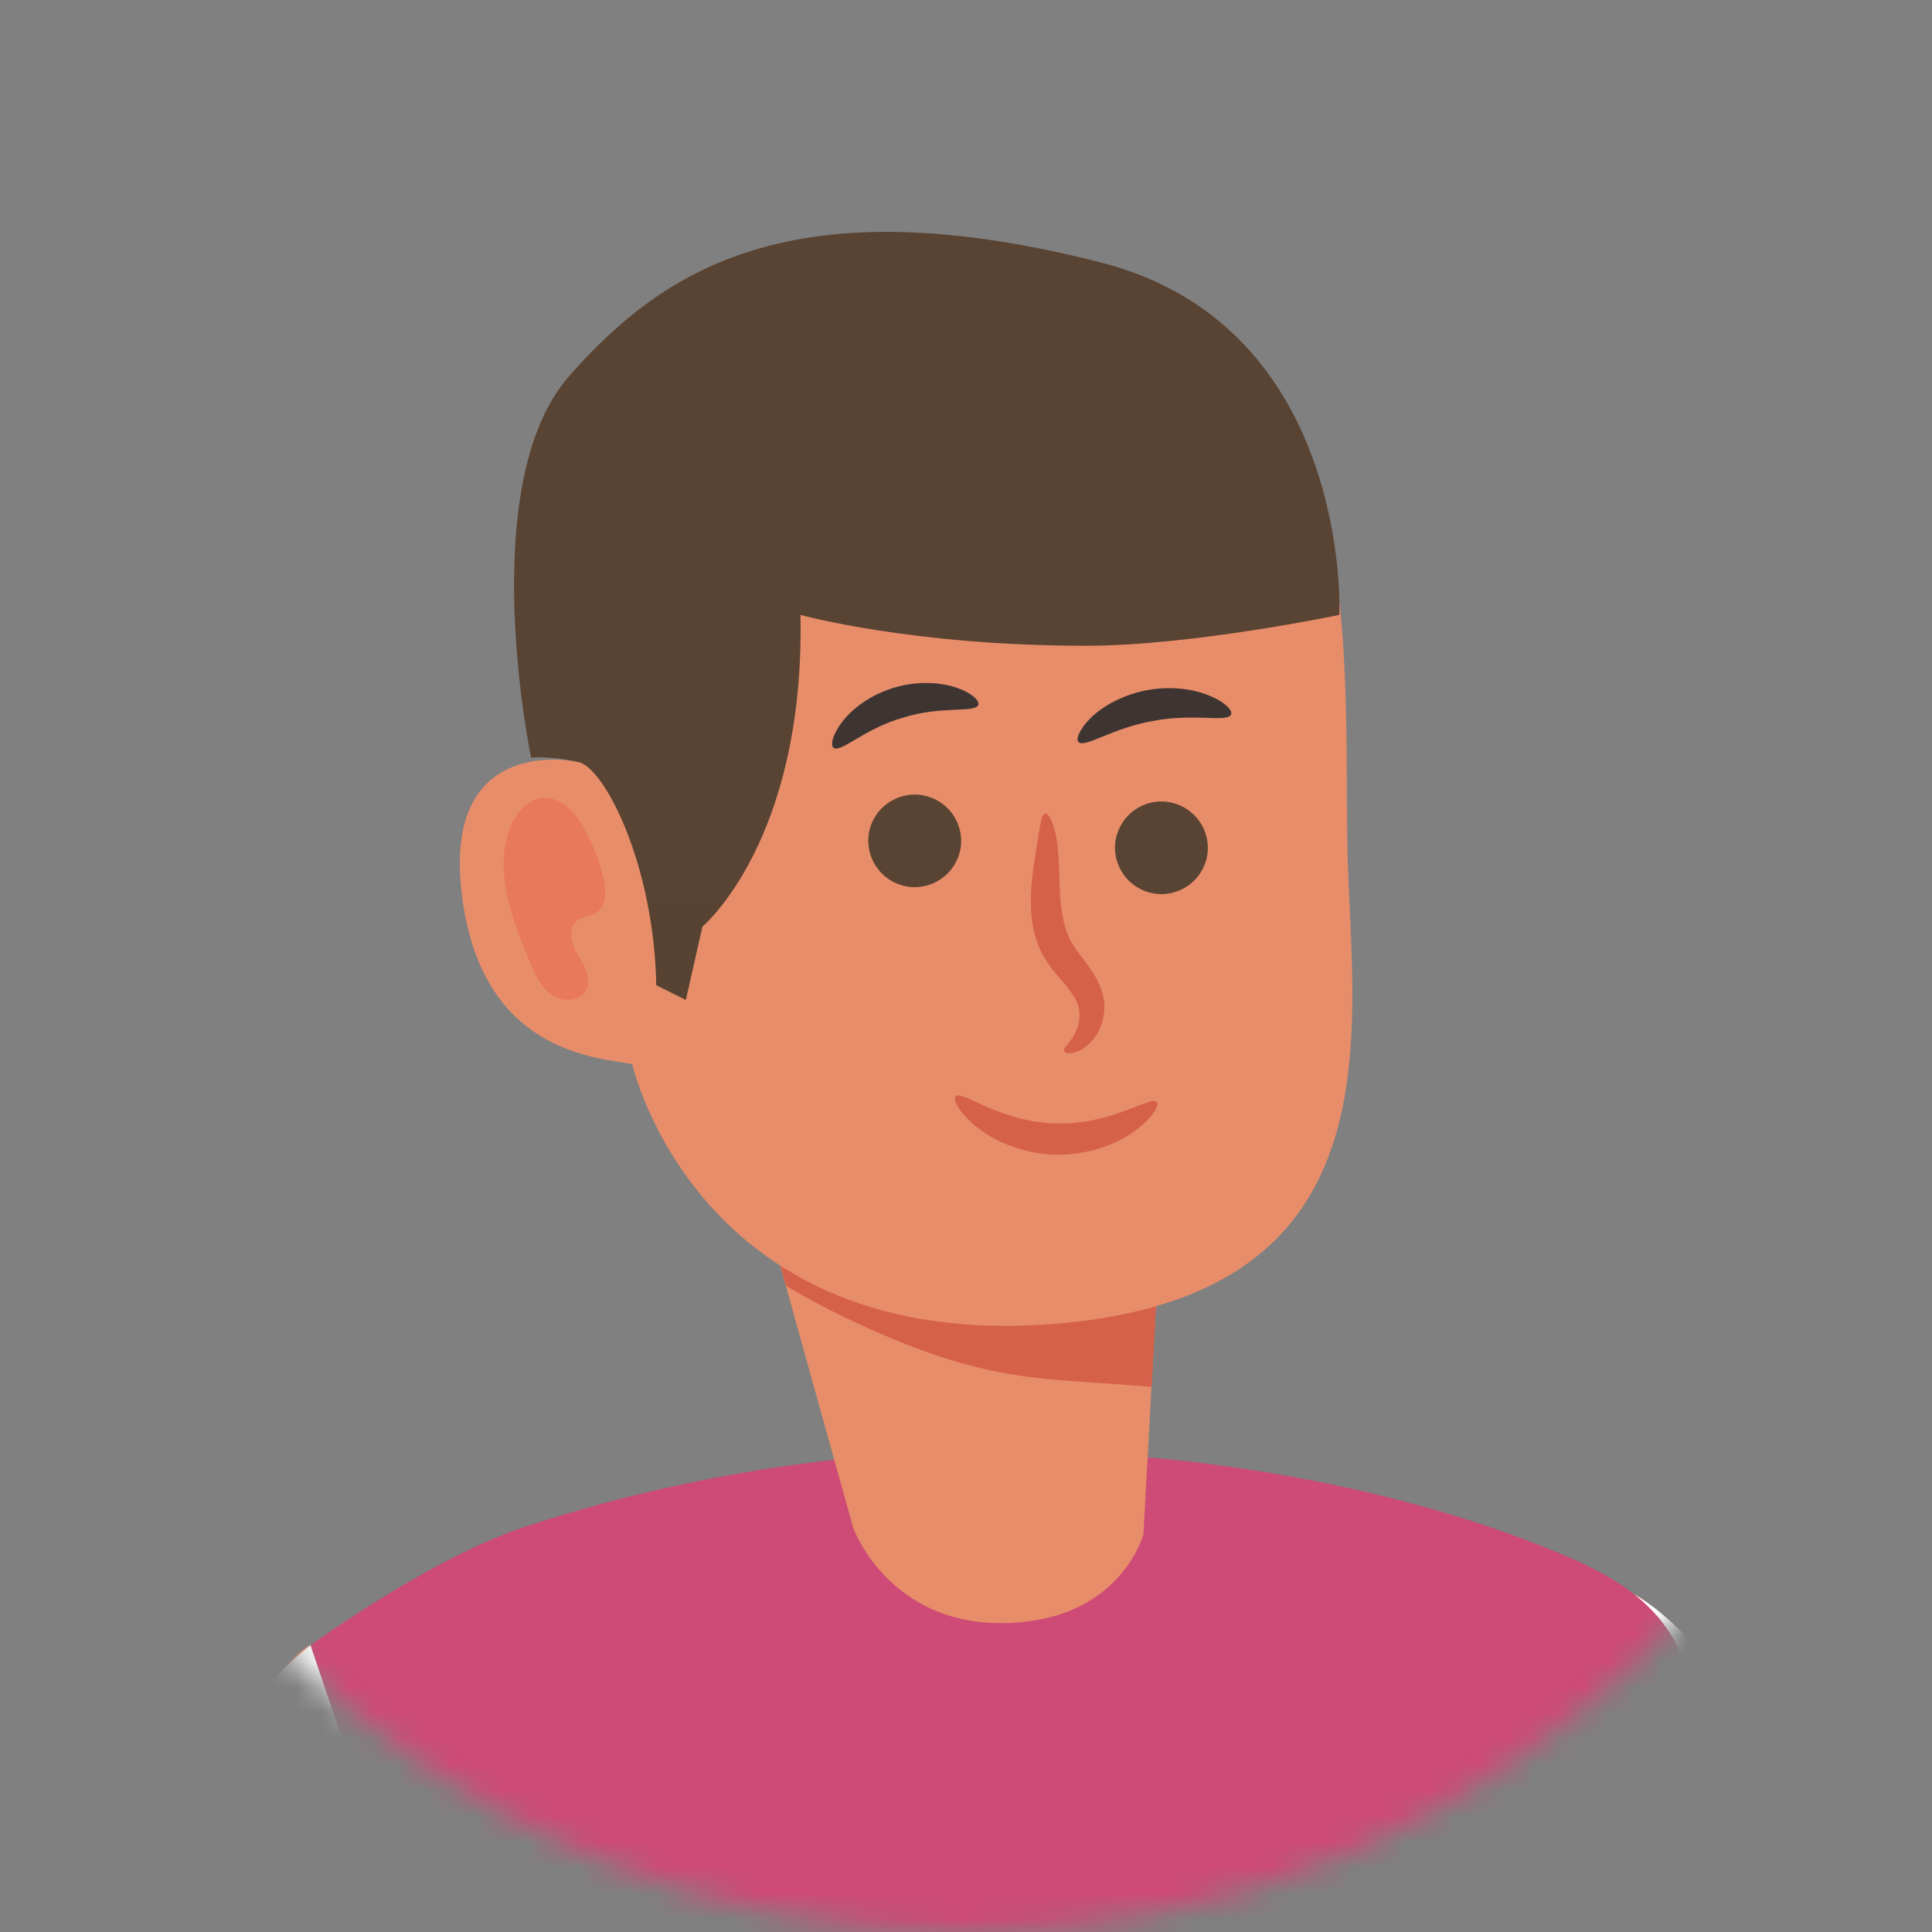 <svg width="75" height="75" viewBox="0 0 75 75" fill="none" xmlns="http://www.w3.org/2000/svg">
<rect x="0" y="0" width="75" height="75" fill="#808080" stroke="none"/>
<mask id="mask0" mask-type="alpha" maskUnits="userSpaceOnUse" x="0" y="0" width="75" height="75">
<circle cx="37.5" cy="37.5" r="37.5" fill="white"/>
</mask>
<g mask="url(#mask0)">
<g clip-path="url(#clip0)">
<path d="M63.416 61.884C68.448 64.002 86.391 104.533 85.991 109.455C85.591 114.377 64.287 140.81 62.737 142.642C61.188 144.482 57.305 142.572 57.305 142.572L60.883 133.049C60.883 133.049 64.966 114.993 68.457 108.431L55.111 84.029L63.416 61.884Z" fill="#E88D6A"/>
<path d="M66.934 105.653L82.291 93.039C82.291 93.039 70.216 65.625 63.417 61.884C56.608 58.142 62.154 100.843 62.154 100.843L66.934 105.653Z" fill="white"/>
<path d="M12.051 63.863C8.142 65.582 -9.392 104.533 -8.991 109.455C-8.591 114.377 19.695 142.572 19.695 142.572L21.071 135.098C21.071 135.098 12.878 111.616 8.551 108.43L21.889 84.028L12.051 63.863Z" fill="#E88D6A"/>
<path d="M67.126 131.661L63.513 76.424C68.362 64.809 64.723 62.092 60.796 60.408C52.648 56.927 41.756 55.686 33.041 56.597C28.741 57.04 24.466 57.917 20.348 59.28C16.718 60.478 12.06 63.863 12.06 63.863L16.065 81.025L18.224 87.848L22.882 105.245L18.947 132.199C18.947 132.19 49.13 143.944 67.126 131.661Z" fill="#CD4B76"/>
<path d="M33.12 59.306L27.722 39.904L45.186 46.753L45.056 47.395L44.386 59.566C44.386 59.566 43.567 62.648 39.58 62.977C34.591 63.412 33.12 59.306 33.12 59.306Z" fill="#E88D6A"/>
<path d="M40.72 53.541C38.657 53.351 36.898 52.873 35.157 52.179C33.503 51.519 31.945 50.772 30.508 49.913L27.722 39.913L45.186 46.762L45.056 47.404L44.708 53.837C43.376 53.724 42.044 53.663 40.72 53.541Z" fill="#D5614A"/>
<path d="M22.455 29.582C22.455 29.582 17.188 28.384 17.919 34.652C18.65 40.919 23.195 41.041 24.544 41.31C24.544 41.31 27.051 52.473 40.859 51.397C54.667 50.329 52.403 39.669 52.299 32.603C52.194 25.537 52.987 13.262 43.95 12.359C34.826 11.448 21.654 12.047 22.455 29.582Z" fill="#E88D6A"/>
<path d="M33.712 32.508C33.642 33.497 34.382 34.357 35.374 34.435C36.367 34.504 37.229 33.767 37.307 32.777C37.377 31.787 36.637 30.928 35.644 30.85C34.652 30.78 33.781 31.518 33.712 32.508Z" fill="url(#paint0_linear)"/>
<path d="M43.288 32.777C43.219 33.767 43.959 34.626 44.951 34.704C45.944 34.773 46.806 34.036 46.884 33.046C46.953 32.056 46.213 31.197 45.221 31.119C44.228 31.041 43.367 31.787 43.288 32.777Z" fill="url(#paint1_linear)"/>
<path d="M19.713 32.378C19.234 34.036 19.913 35.781 20.583 37.378C20.784 37.846 21.001 38.35 21.428 38.636C21.854 38.923 22.542 38.88 22.768 38.419C22.986 37.968 22.664 37.465 22.42 37.039C22.168 36.605 22.028 35.963 22.446 35.694C22.638 35.572 22.899 35.581 23.099 35.468C23.543 35.234 23.543 34.6 23.43 34.114C23.273 33.437 23.021 32.786 22.681 32.169C22.351 31.57 21.828 30.963 21.14 30.971C20.427 30.989 19.913 31.692 19.713 32.378Z" fill="#E8795A"/>
<path d="M41.303 40.798C41.251 40.633 41.773 40.364 41.886 39.635C41.913 39.461 41.913 39.27 41.869 39.088C41.826 38.914 41.73 38.732 41.582 38.523C41.303 38.098 40.755 37.664 40.372 36.857C40.032 36.084 39.997 35.32 40.023 34.678C40.05 34.035 40.145 33.488 40.215 33.046C40.363 32.16 40.407 31.613 40.572 31.579C40.729 31.544 41.007 32.117 41.077 33.08C41.173 34.018 41.033 35.311 41.486 36.362C41.686 36.848 42.182 37.317 42.531 37.933C42.705 38.237 42.844 38.593 42.87 38.966C42.888 39.322 42.818 39.643 42.705 39.904C42.479 40.433 42.087 40.728 41.791 40.832C41.495 40.928 41.321 40.876 41.303 40.798Z" fill="#D5614A"/>
<path d="M47.789 27.742C47.633 28.054 46.327 27.681 44.777 27.985C43.219 28.245 42.122 29.044 41.869 28.809C41.756 28.697 41.895 28.314 42.348 27.863C42.801 27.42 43.593 26.96 44.56 26.787C45.526 26.613 46.431 26.769 47.006 27.03C47.598 27.282 47.859 27.594 47.789 27.742Z" fill="#3E3533"/>
<path d="M37.977 27.368C37.838 27.681 36.532 27.394 35.07 27.855C33.581 28.271 32.658 29.226 32.362 29.035C32.232 28.948 32.301 28.54 32.684 28.037C33.059 27.533 33.781 26.969 34.721 26.691C35.662 26.413 36.576 26.492 37.168 26.709C37.76 26.917 38.038 27.221 37.977 27.368Z" fill="#3E3533"/>
<path d="M44.907 42.777C45.021 42.89 44.768 43.367 44.089 43.88C43.419 44.383 42.27 44.86 40.938 44.826C39.605 44.782 38.491 44.235 37.847 43.697C37.194 43.15 36.976 42.656 37.098 42.551C37.333 42.308 38.813 43.558 40.972 43.61C43.132 43.688 44.681 42.517 44.907 42.777Z" fill="#D5614A"/>
<path d="M12.051 63.863C4.312 70.139 -7.703 95.097 -7.703 95.097L11.129 105.053L20.043 87.492L12.051 63.863Z" fill="white"/>
<path d="M22.455 29.582C23.474 29.808 25.389 33.567 25.476 38.246L26.625 38.819L27.269 35.971C27.269 35.971 31.248 32.647 31.074 23.87C31.074 23.87 35.41 25.077 42.226 25.068C46.318 25.059 51.994 23.87 51.994 23.87C51.994 23.87 52.491 12.681 42.731 10.189C30.865 7.16 25.781 10.398 22.089 14.608C18.398 18.818 20.618 29.417 20.618 29.417C20.618 29.417 21.227 29.313 22.455 29.582Z" fill="url(#paint2_linear)"/>
</g>
</g>
<defs>
<linearGradient id="paint0_linear" x1="32.981" y1="258.635" x2="35.505" y2="31.616" gradientUnits="userSpaceOnUse">
<stop stop-color="#382E21"/>
<stop offset="1" stop-color="#594332"/>
</linearGradient>
<linearGradient id="paint1_linear" x1="42.562" y1="258.746" x2="45.087" y2="31.723" gradientUnits="userSpaceOnUse">
<stop stop-color="#382E21"/>
<stop offset="1" stop-color="#594332"/>
</linearGradient>
<linearGradient id="paint2_linear" x1="33.341" y1="258.643" x2="35.865" y2="31.62" gradientUnits="userSpaceOnUse">
<stop stop-color="#382E21"/>
<stop offset="1" stop-color="#594332"/>
</linearGradient>
<clipPath id="clip0">
<rect width="95" height="250" fill="white" transform="translate(-9 9)"/>
</clipPath>
</defs>
</svg>
